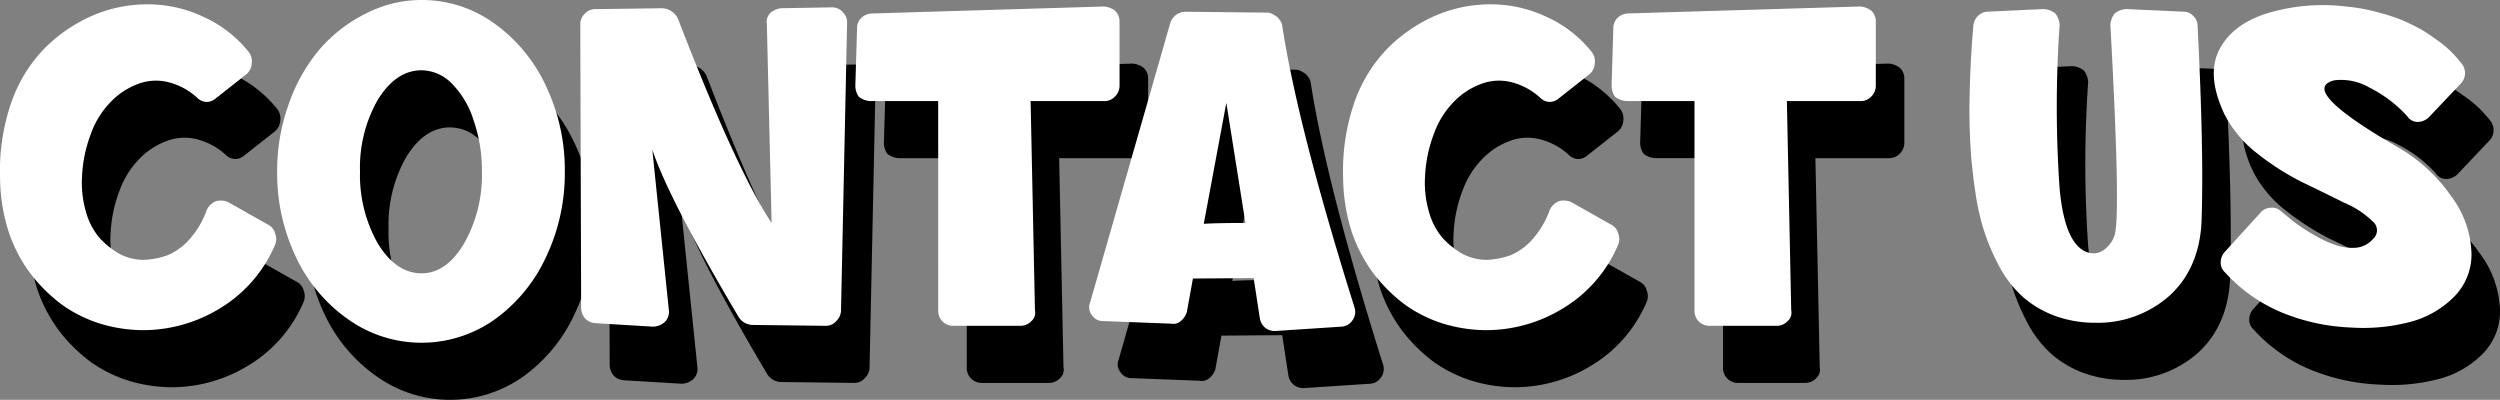 <svg xmlns="http://www.w3.org/2000/svg" width="437.945" height="70.04" viewBox="0 0 437.945 70.04">
  <rect x="0" y="0" width="437.945" height="70.04" fill="#808080" stroke="none"/>
  <g id="Group_7" data-name="Group 7" transform="translate(-0.522 -7.24)">
    <path id="Path_372" data-name="Path 372" d="M45.508,52.656,52.5,56.608a2.323,2.323,0,0,1,1.216,1.52,2.664,2.664,0,0,1,0,1.976A23.839,23.839,0,0,1,44.14,71.2a25.783,25.783,0,0,1-13.452,3.876,26.206,26.206,0,0,1-7.372-1.064,23.822,23.822,0,0,1-6.764-3.268A27.963,27.963,0,0,1,11,65.348,25.975,25.975,0,0,1,7.052,57.9a31.888,31.888,0,0,1-1.52-9.5A36.635,36.635,0,0,1,7.508,35.176,25.692,25.692,0,0,1,13.436,25.6a27.281,27.281,0,0,1,8.284-5.624A24.191,24.191,0,0,1,31.3,18a22.723,22.723,0,0,1,9.88,2.2,21.261,21.261,0,0,1,7.98,6.232,2.751,2.751,0,0,1,.456,1.976,2.651,2.651,0,0,1-.912,1.824l-5.4,4.256a2.427,2.427,0,0,1-1.672.608,2.5,2.5,0,0,1-1.6-.76A11.677,11.677,0,0,0,34.868,31.6a8.794,8.794,0,0,0-5.244.38,12.683,12.683,0,0,0-4.636,3.04,15.337,15.337,0,0,0-3.5,5.548,24.021,24.021,0,0,0-1.6,7.676,18.24,18.24,0,0,0,.684,6.08,12.11,12.11,0,0,0,2.356,4.56,14.458,14.458,0,0,0,3.5,2.812,9.134,9.134,0,0,0,4.256,1.064,13.516,13.516,0,0,0,4.256-.836A10.618,10.618,0,0,0,38.82,59.04a15.309,15.309,0,0,0,2.888-4.94,3.055,3.055,0,0,1,1.6-1.6A3.136,3.136,0,0,1,45.508,52.656ZM79.379,17.24A21.6,21.6,0,0,1,92,21.268a27.748,27.748,0,0,1,9.12,10.944,34.285,34.285,0,0,1,3.344,15.124,34.114,34.114,0,0,1-3.344,15.048A27.748,27.748,0,0,1,92,73.328a22.182,22.182,0,0,1-25.384-.076,27.618,27.618,0,0,1-9.2-10.868A34.28,34.28,0,0,1,54.071,47.26a34.4,34.4,0,0,1,1.976-11.628,30.094,30.094,0,0,1,5.32-9.576A25.557,25.557,0,0,1,69.5,19.672,21.261,21.261,0,0,1,79.379,17.24ZM89.943,47.26A26.612,26.612,0,0,0,88.5,38.368a15.737,15.737,0,0,0-3.8-6.46,7.515,7.515,0,0,0-5.32-2.356q-4.484,0-7.676,5.168a23.857,23.857,0,0,0-3.116,12.54A24.265,24.265,0,0,0,71.7,59.876Q74.9,65.12,79.379,65.12q4.332,0,7.448-5.244A24.266,24.266,0,0,0,89.943,47.26Zm17.384,23.864L107.175,21.5a2.486,2.486,0,0,1,.76-1.824,2.462,2.462,0,0,1,1.9-.836l11.324-.152a3.2,3.2,0,0,1,3.268,2.2Q134.535,47.032,140.691,56.3l-.836-34.96a2.151,2.151,0,0,1,.684-1.9,3.4,3.4,0,0,1,1.9-.76l8.816-.152a2.462,2.462,0,0,1,1.9.836,2.486,2.486,0,0,1,.76,1.824L152.851,71.58a2.62,2.62,0,0,1-.836,1.9,2.382,2.382,0,0,1-1.824.836l-12.616-.152a2.986,2.986,0,0,1-2.736-1.52q-12.161-20.52-15.048-29.184l2.888,27.968a2.528,2.528,0,0,1-.684,2.2,3.151,3.151,0,0,1-2.052.836l-10.108-.608a2.784,2.784,0,0,1-1.824-.836A2.919,2.919,0,0,1,107.327,71.124Zm62.547-36.176H158.018a3.558,3.558,0,0,1-2.052-.76,3.379,3.379,0,0,1-.608-1.9l.3-10.108a2.49,2.49,0,0,1,.76-1.824,2.841,2.841,0,0,1,1.976-.76L198.83,18.38a3.553,3.553,0,0,1,2.052.76,2.577,2.577,0,0,1,.76,1.9V32.288a2.616,2.616,0,0,1-.836,1.9,2.485,2.485,0,0,1-1.824.76h-12.92l.76,36.632a1.97,1.97,0,0,1-.608,1.9,2.617,2.617,0,0,1-1.9.836h-11.7a2.606,2.606,0,0,1-2.736-2.736ZM230.147,21.8q2.736,17.708,12.616,49.172a2.5,2.5,0,0,1-.3,2.356,2.475,2.475,0,0,1-2.052,1.14l-11.552.76a2.719,2.719,0,0,1-1.748-.608,2.8,2.8,0,0,1-.912-1.748l-1.064-6.916-10.64.076-1.064,5.852a3.19,3.19,0,0,1-1.064,1.6,1.947,1.947,0,0,1-1.672.456l-11.856-.456a2.277,2.277,0,0,1-2.052-1.064,2.187,2.187,0,0,1-.3-2.2l14.06-49.02a2.828,2.828,0,0,1,2.736-1.9l14.364.152a2.469,2.469,0,0,1,1.14.456,2.1,2.1,0,0,1,.912.836A2.022,2.022,0,0,1,230.147,21.8Zm-9.8,13.452-3.952,21.2q2.128-.152,7.3-.152Zm60.438,17.4,6.992,3.952a2.321,2.321,0,0,1,1.216,1.52,2.657,2.657,0,0,1,0,1.976,23.836,23.836,0,0,1-9.576,11.1,25.779,25.779,0,0,1-13.452,3.876,26.209,26.209,0,0,1-7.372-1.064,23.826,23.826,0,0,1-6.764-3.268,27.99,27.99,0,0,1-5.548-5.4,26,26,0,0,1-3.952-7.448,31.92,31.92,0,0,1-1.52-9.5,36.657,36.657,0,0,1,1.976-13.224,25.71,25.71,0,0,1,5.928-9.576,27.284,27.284,0,0,1,8.284-5.624A24.193,24.193,0,0,1,266.569,18a22.721,22.721,0,0,1,9.88,2.2,21.25,21.25,0,0,1,7.98,6.232,2.745,2.745,0,0,1,.456,1.976,2.645,2.645,0,0,1-.912,1.824l-5.4,4.256a2.427,2.427,0,0,1-1.672.608,2.5,2.5,0,0,1-1.6-.76,11.676,11.676,0,0,0-5.168-2.736,8.794,8.794,0,0,0-5.244.38,12.685,12.685,0,0,0-4.636,3.04,15.346,15.346,0,0,0-3.5,5.548,24.021,24.021,0,0,0-1.6,7.676,18.255,18.255,0,0,0,.684,6.08,12.124,12.124,0,0,0,2.356,4.56,14.477,14.477,0,0,0,3.5,2.812,9.135,9.135,0,0,0,4.256,1.064,13.512,13.512,0,0,0,4.256-.836,10.618,10.618,0,0,0,3.876-2.888,15.3,15.3,0,0,0,2.888-4.94,3.06,3.06,0,0,1,1.6-1.6A3.136,3.136,0,0,1,280.781,52.656Zm21.574-17.708H290.5a3.553,3.553,0,0,1-2.052-.76,3.372,3.372,0,0,1-.608-1.9l.3-10.108a2.486,2.486,0,0,1,.76-1.824,2.84,2.84,0,0,1,1.976-.76l40.432-1.216a3.558,3.558,0,0,1,2.052.76,2.581,2.581,0,0,1,.76,1.9V32.288a2.62,2.62,0,0,1-.836,1.9,2.489,2.489,0,0,1-1.824.76h-12.92l.76,36.632a1.973,1.973,0,0,1-.608,1.9,2.621,2.621,0,0,1-1.9.836h-11.7a2.606,2.606,0,0,1-2.736-2.736Zm70.276,38.836a20.334,20.334,0,0,1-7.144-1.216,18.1,18.1,0,0,1-5.472-3.192,19.241,19.241,0,0,1-4.028-5.016,38.7,38.7,0,0,1-2.736-6.156,41.256,41.256,0,0,1-1.672-7.144q-.607-4.1-.836-7.524-.228-3.5-.228-7.752.076-4.332.228-7.3.151-3.04.456-6.688a3.116,3.116,0,0,1,.38-1.216,2.61,2.61,0,0,1,.912-.912,2.279,2.279,0,0,1,1.216-.38l9.8-.456a3.553,3.553,0,0,1,2.052.76,3.552,3.552,0,0,1,.76,2.052,205.71,205.71,0,0,0,0,28.652q.912,9.88,4.94,11.172,2.28.684,4.028-1.672a5.379,5.379,0,0,0,.684-1.444q1.063-3.648-.76-36.708a3.552,3.552,0,0,1,.76-2.052,3.553,3.553,0,0,1,2.052-.76l9.956.456a2.6,2.6,0,0,1,2.508,2.508q1.14,22.268.684,34.5-.456,8.056-5.624,12.768A18.922,18.922,0,0,1,372.631,73.784Zm54.588-36.176a22.626,22.626,0,0,0-6.612-5.016,9.959,9.959,0,0,0-6.08-1.292q-6.687,1.52,11.248,11.856a28.606,28.606,0,0,1,9.12,8.436,17.454,17.454,0,0,1,3.572,10.032,10.522,10.522,0,0,1-2.964,7.524,16.806,16.806,0,0,1-7.752,4.484,32.336,32.336,0,0,1-10.336.988,35.368,35.368,0,0,1-12.236-2.66,27.807,27.807,0,0,1-9.88-6.992,2.249,2.249,0,0,1-.76-1.748,2.75,2.75,0,0,1,.76-1.9l6.156-6.764a2.4,2.4,0,0,1,1.748-.912,2.237,2.237,0,0,1,1.9.608q1.368,1.14,2.736,2.2a39.485,39.485,0,0,0,3.344,2.128,20.843,20.843,0,0,0,3.724,1.672,8.9,8.9,0,0,0,3.42.38,4.5,4.5,0,0,0,2.888-1.52A2.008,2.008,0,0,0,421.139,56a16.07,16.07,0,0,0-5.016-3.268q-3.495-1.748-7.448-3.648a46.231,46.231,0,0,1-7.9-5.092,20.466,20.466,0,0,1-5.624-6.84q-3.115-6.688-.912-11.1t8.132-6.384a33.6,33.6,0,0,1,14.06-1.292,32.341,32.341,0,0,1,6.384,1.216,26.323,26.323,0,0,1,5.092,1.9,22.007,22.007,0,0,1,3.952,2.356,20.751,20.751,0,0,1,2.964,2.356,23.776,23.776,0,0,1,1.9,2.128,2.606,2.606,0,0,1,.608,1.9,2.564,2.564,0,0,1-.76,1.672l-5.4,5.7a2.906,2.906,0,0,1-2.052.988A2.185,2.185,0,0,1,427.219,37.608Z"/>
    <path id="Path_373" data-name="Path 373" d="M40.508,42.656,47.5,46.608a2.323,2.323,0,0,1,1.216,1.52,2.664,2.664,0,0,1,0,1.976A23.839,23.839,0,0,1,39.14,61.2a25.783,25.783,0,0,1-13.452,3.876,26.206,26.206,0,0,1-7.372-1.064,23.822,23.822,0,0,1-6.764-3.268A27.963,27.963,0,0,1,6,55.348,25.975,25.975,0,0,1,2.052,47.9a31.887,31.887,0,0,1-1.52-9.5A36.635,36.635,0,0,1,2.508,25.176,25.693,25.693,0,0,1,8.436,15.6,27.281,27.281,0,0,1,16.72,9.976,24.19,24.19,0,0,1,26.3,8a22.722,22.722,0,0,1,9.88,2.2,21.261,21.261,0,0,1,7.98,6.232,2.751,2.751,0,0,1,.456,1.976,2.651,2.651,0,0,1-.912,1.824l-5.4,4.256a2.427,2.427,0,0,1-1.672.608,2.5,2.5,0,0,1-1.6-.76A11.677,11.677,0,0,0,29.868,21.6a8.794,8.794,0,0,0-5.244.38,12.683,12.683,0,0,0-4.636,3.04,15.337,15.337,0,0,0-3.5,5.548,24.021,24.021,0,0,0-1.6,7.676,18.24,18.24,0,0,0,.684,6.08,12.11,12.11,0,0,0,2.356,4.56,14.458,14.458,0,0,0,3.5,2.812,9.134,9.134,0,0,0,4.256,1.064,13.516,13.516,0,0,0,4.256-.836A10.618,10.618,0,0,0,33.82,49.04a15.309,15.309,0,0,0,2.888-4.94,3.055,3.055,0,0,1,1.6-1.6A3.136,3.136,0,0,1,40.508,42.656ZM74.379,7.24A21.6,21.6,0,0,1,87,11.268a27.749,27.749,0,0,1,9.12,10.944,34.281,34.281,0,0,1,3.344,15.124,34.11,34.11,0,0,1-3.344,15.048A27.749,27.749,0,0,1,87,63.328a22.182,22.182,0,0,1-25.384-.076,27.618,27.618,0,0,1-9.2-10.868A34.28,34.28,0,0,1,49.071,37.26a34.4,34.4,0,0,1,1.976-11.628,30.094,30.094,0,0,1,5.32-9.576A25.557,25.557,0,0,1,64.5,9.672,21.261,21.261,0,0,1,74.379,7.24ZM84.943,37.26A26.612,26.612,0,0,0,83.5,28.368a15.737,15.737,0,0,0-3.8-6.46,7.515,7.515,0,0,0-5.32-2.356q-4.484,0-7.676,5.168a23.858,23.858,0,0,0-3.116,12.54A24.265,24.265,0,0,0,66.7,49.876Q69.9,55.12,74.379,55.12q4.332,0,7.448-5.244A24.266,24.266,0,0,0,84.943,37.26Zm17.384,23.864L102.175,11.5a2.486,2.486,0,0,1,.76-1.824,2.462,2.462,0,0,1,1.9-.836l11.324-.152a3.2,3.2,0,0,1,3.268,2.2Q129.535,37.032,135.691,46.3l-.836-34.96a2.151,2.151,0,0,1,.684-1.9,3.4,3.4,0,0,1,1.9-.76l8.816-.152a2.462,2.462,0,0,1,1.9.836,2.486,2.486,0,0,1,.76,1.824L147.851,61.58a2.62,2.62,0,0,1-.836,1.9,2.382,2.382,0,0,1-1.824.836l-12.616-.152a2.986,2.986,0,0,1-2.736-1.52q-12.161-20.52-15.048-29.184l2.888,27.968a2.528,2.528,0,0,1-.684,2.2,3.151,3.151,0,0,1-2.052.836l-10.108-.608a2.784,2.784,0,0,1-1.824-.836A2.919,2.919,0,0,1,102.327,61.124Zm62.547-36.176H153.018a3.558,3.558,0,0,1-2.052-.76,3.379,3.379,0,0,1-.608-1.9l.3-10.108a2.49,2.49,0,0,1,.76-1.824A2.842,2.842,0,0,1,153.4,9.6L193.83,8.38a3.553,3.553,0,0,1,2.052.76,2.577,2.577,0,0,1,.76,1.9V22.288a2.616,2.616,0,0,1-.836,1.9,2.485,2.485,0,0,1-1.824.76h-12.92l.76,36.632a1.97,1.97,0,0,1-.608,1.9,2.617,2.617,0,0,1-1.9.836h-11.7a2.606,2.606,0,0,1-2.736-2.736ZM225.147,11.8q2.736,17.708,12.616,49.172a2.5,2.5,0,0,1-.3,2.356,2.475,2.475,0,0,1-2.052,1.14l-11.552.76a2.719,2.719,0,0,1-1.748-.608,2.8,2.8,0,0,1-.912-1.748l-1.064-6.916-10.64.076-1.064,5.852a3.19,3.19,0,0,1-1.064,1.6,1.947,1.947,0,0,1-1.672.456l-11.856-.456a2.277,2.277,0,0,1-2.052-1.064,2.187,2.187,0,0,1-.3-2.2l14.06-49.02a2.828,2.828,0,0,1,2.736-1.9l14.364.152a2.469,2.469,0,0,1,1.14.456,2.1,2.1,0,0,1,.912.836A2.022,2.022,0,0,1,225.147,11.8Zm-9.8,13.452-3.952,21.2q2.128-.152,7.3-.152Zm60.438,17.4,6.992,3.952a2.321,2.321,0,0,1,1.216,1.52,2.657,2.657,0,0,1,0,1.976,23.836,23.836,0,0,1-9.576,11.1,25.779,25.779,0,0,1-13.452,3.876,26.209,26.209,0,0,1-7.372-1.064,23.826,23.826,0,0,1-6.764-3.268,27.99,27.99,0,0,1-5.548-5.4,26,26,0,0,1-3.952-7.448,31.92,31.92,0,0,1-1.52-9.5,36.657,36.657,0,0,1,1.976-13.224,25.71,25.71,0,0,1,5.928-9.576,27.284,27.284,0,0,1,8.284-5.624A24.192,24.192,0,0,1,261.569,8a22.72,22.72,0,0,1,9.88,2.2,21.25,21.25,0,0,1,7.98,6.232,2.745,2.745,0,0,1,.456,1.976,2.645,2.645,0,0,1-.912,1.824l-5.4,4.256a2.427,2.427,0,0,1-1.672.608,2.5,2.5,0,0,1-1.6-.76,11.676,11.676,0,0,0-5.168-2.736,8.794,8.794,0,0,0-5.244.38,12.685,12.685,0,0,0-4.636,3.04,15.346,15.346,0,0,0-3.5,5.548,24.021,24.021,0,0,0-1.6,7.676,18.255,18.255,0,0,0,.684,6.08,12.124,12.124,0,0,0,2.356,4.56,14.477,14.477,0,0,0,3.5,2.812,9.135,9.135,0,0,0,4.256,1.064,13.512,13.512,0,0,0,4.256-.836,10.618,10.618,0,0,0,3.876-2.888,15.3,15.3,0,0,0,2.888-4.94,3.06,3.06,0,0,1,1.6-1.6A3.136,3.136,0,0,1,275.781,42.656Zm21.574-17.708H285.5a3.553,3.553,0,0,1-2.052-.76,3.372,3.372,0,0,1-.608-1.9l.3-10.108a2.486,2.486,0,0,1,.76-1.824,2.84,2.84,0,0,1,1.976-.76L326.311,8.38a3.558,3.558,0,0,1,2.052.76,2.581,2.581,0,0,1,.76,1.9V22.288a2.62,2.62,0,0,1-.836,1.9,2.488,2.488,0,0,1-1.824.76h-12.92l.76,36.632a1.973,1.973,0,0,1-.608,1.9,2.621,2.621,0,0,1-1.9.836h-11.7a2.606,2.606,0,0,1-2.736-2.736Zm70.276,38.836a20.334,20.334,0,0,1-7.144-1.216,18.1,18.1,0,0,1-5.472-3.192,19.241,19.241,0,0,1-4.028-5.016,38.7,38.7,0,0,1-2.736-6.156,41.256,41.256,0,0,1-1.672-7.144q-.607-4.1-.836-7.524-.228-3.5-.228-7.752.076-4.332.228-7.3.151-3.04.456-6.688a3.116,3.116,0,0,1,.38-1.216,2.61,2.61,0,0,1,.912-.912,2.278,2.278,0,0,1,1.216-.38l9.8-.456a3.553,3.553,0,0,1,2.052.76,3.552,3.552,0,0,1,.76,2.052,205.71,205.71,0,0,0,0,28.652q.912,9.88,4.94,11.172,2.28.684,4.028-1.672a5.379,5.379,0,0,0,.684-1.444q1.063-3.648-.76-36.708a3.552,3.552,0,0,1,.76-2.052,3.553,3.553,0,0,1,2.052-.76l9.956.456a2.247,2.247,0,0,1,1.748.76,2.246,2.246,0,0,1,.76,1.748q1.14,22.268.684,34.5-.456,8.056-5.624,12.768A18.922,18.922,0,0,1,367.631,63.784Zm54.588-36.176a22.626,22.626,0,0,0-6.612-5.016,9.959,9.959,0,0,0-6.08-1.292q-6.687,1.52,11.248,11.856a28.606,28.606,0,0,1,9.12,8.436,17.454,17.454,0,0,1,3.572,10.032,10.522,10.522,0,0,1-2.964,7.524,16.806,16.806,0,0,1-7.752,4.484,32.336,32.336,0,0,1-10.336.988,35.368,35.368,0,0,1-12.236-2.66,27.807,27.807,0,0,1-9.88-6.992,2.249,2.249,0,0,1-.76-1.748,2.75,2.75,0,0,1,.76-1.9l6.156-6.764a2.4,2.4,0,0,1,1.748-.912,2.237,2.237,0,0,1,1.9.608q1.368,1.14,2.736,2.2a39.485,39.485,0,0,0,3.344,2.128,20.843,20.843,0,0,0,3.724,1.672,8.9,8.9,0,0,0,3.42.38,4.5,4.5,0,0,0,2.888-1.52A2.008,2.008,0,0,0,416.139,46a16.07,16.07,0,0,0-5.016-3.268q-3.495-1.748-7.448-3.648a46.231,46.231,0,0,1-7.9-5.092,20.466,20.466,0,0,1-5.624-6.84q-3.115-6.688-.912-11.1t8.132-6.384a33.6,33.6,0,0,1,14.06-1.292A32.338,32.338,0,0,1,417.811,9.6a26.323,26.323,0,0,1,5.092,1.9,22.007,22.007,0,0,1,3.952,2.356,20.751,20.751,0,0,1,2.964,2.356,23.776,23.776,0,0,1,1.9,2.128,2.606,2.606,0,0,1,.608,1.9,2.564,2.564,0,0,1-.76,1.672l-5.4,5.7a2.906,2.906,0,0,1-2.052.988A2.185,2.185,0,0,1,422.219,27.608Z" fill="#fff"/>
  </g>
</svg>

